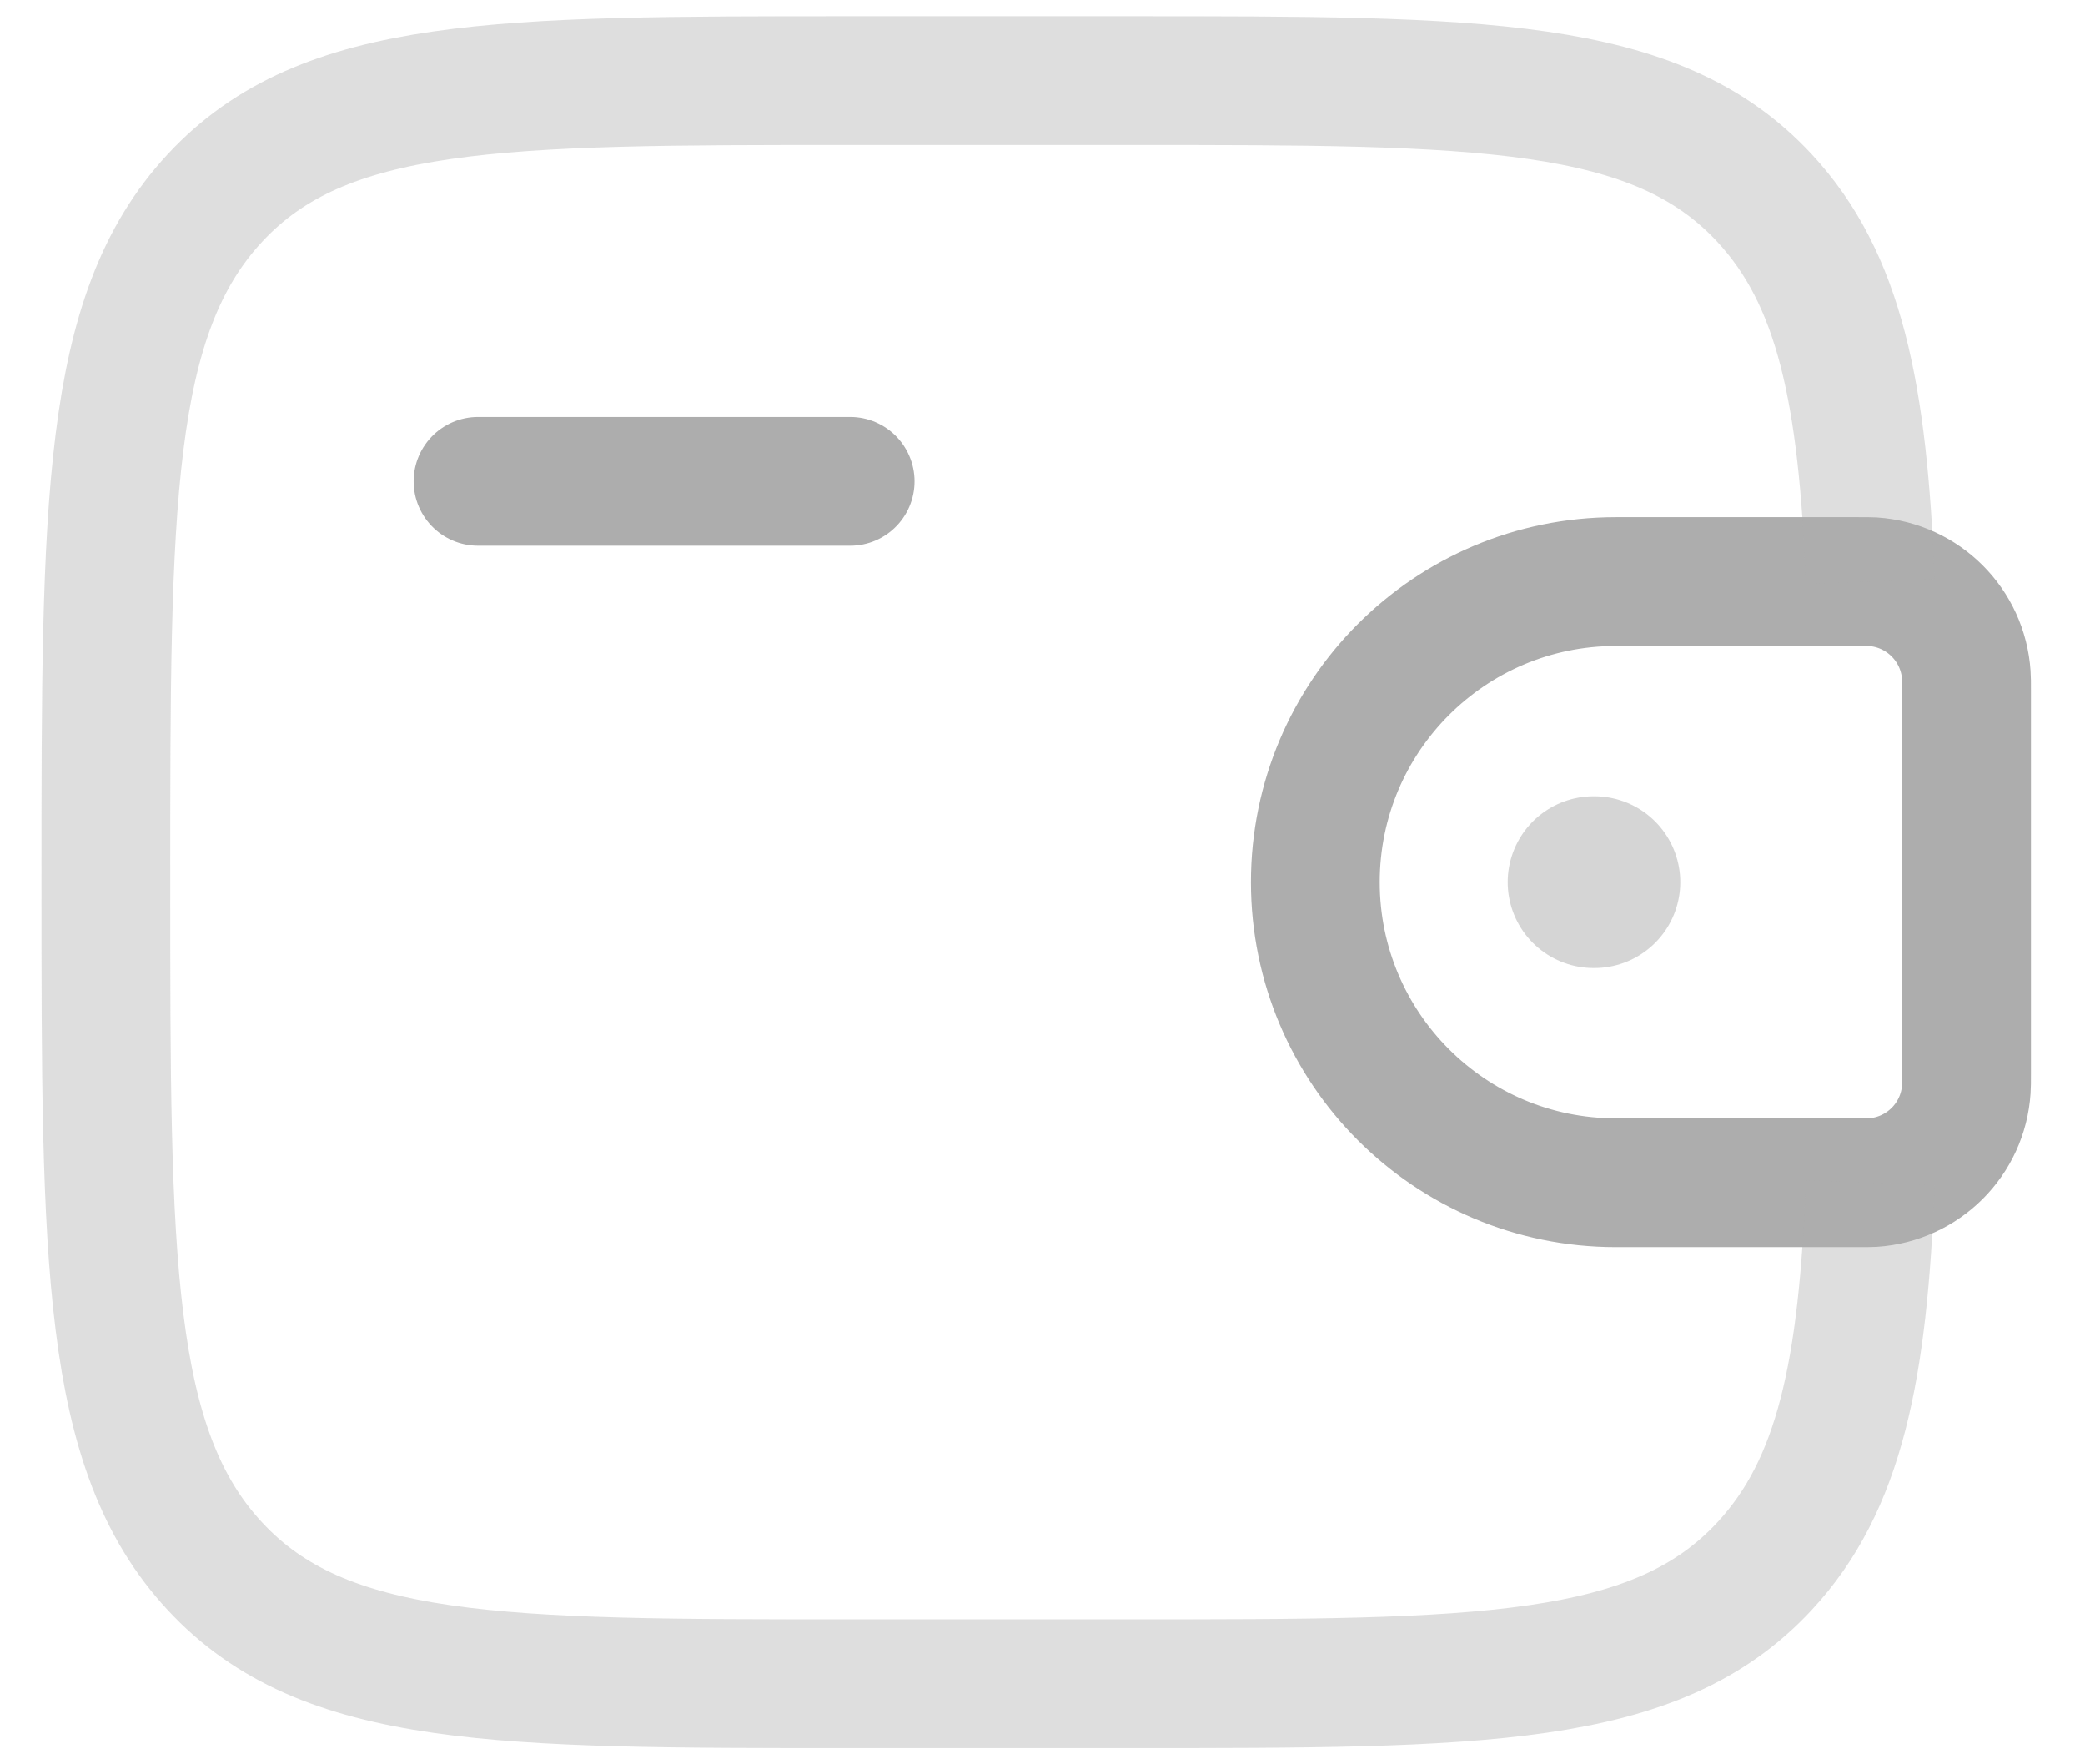 <svg width="26" height="22" viewBox="0 0 26 22" fill="none" xmlns="http://www.w3.org/2000/svg">
<path d="M5.961 6.002H10.601" stroke="#ADADAD" stroke-width="1.606" stroke-linecap="round" stroke-linejoin="round"/>
<path d="M23.169 7.252H20.15C18.079 7.252 16.402 8.93 16.402 11C16.402 13.07 18.081 14.748 20.149 14.748H23.169C23.266 14.748 23.314 14.748 23.355 14.746C23.981 14.704 24.48 14.206 24.52 13.58C24.523 13.54 24.523 13.491 24.523 13.395V8.605C24.523 8.509 24.523 8.46 24.52 8.42C24.479 7.794 23.981 7.296 23.355 7.254C23.315 7.252 23.266 7.252 23.169 7.252Z" stroke="#ADADAD" stroke-width="1.606"/>
<path opacity="0.4" d="M23.322 7.252C23.232 4.913 22.942 3.479 22.003 2.469C20.645 1.005 18.456 1.005 14.082 1.005H10.601C6.226 1.005 4.038 1.005 2.68 2.469C1.32 3.932 1.32 6.288 1.32 11C1.32 15.711 1.32 18.067 2.68 19.53C4.038 20.995 6.226 20.995 10.601 20.995H14.082C18.456 20.995 20.645 20.995 22.003 19.53C22.942 18.521 23.233 17.087 23.322 14.748" stroke="#ADADAD" stroke-width="1.606"/>
<path opacity="0.5" d="M19.872 11H19.882" stroke="#ADADAD" stroke-width="2.142" stroke-linecap="round" stroke-linejoin="round"/>
</svg>
